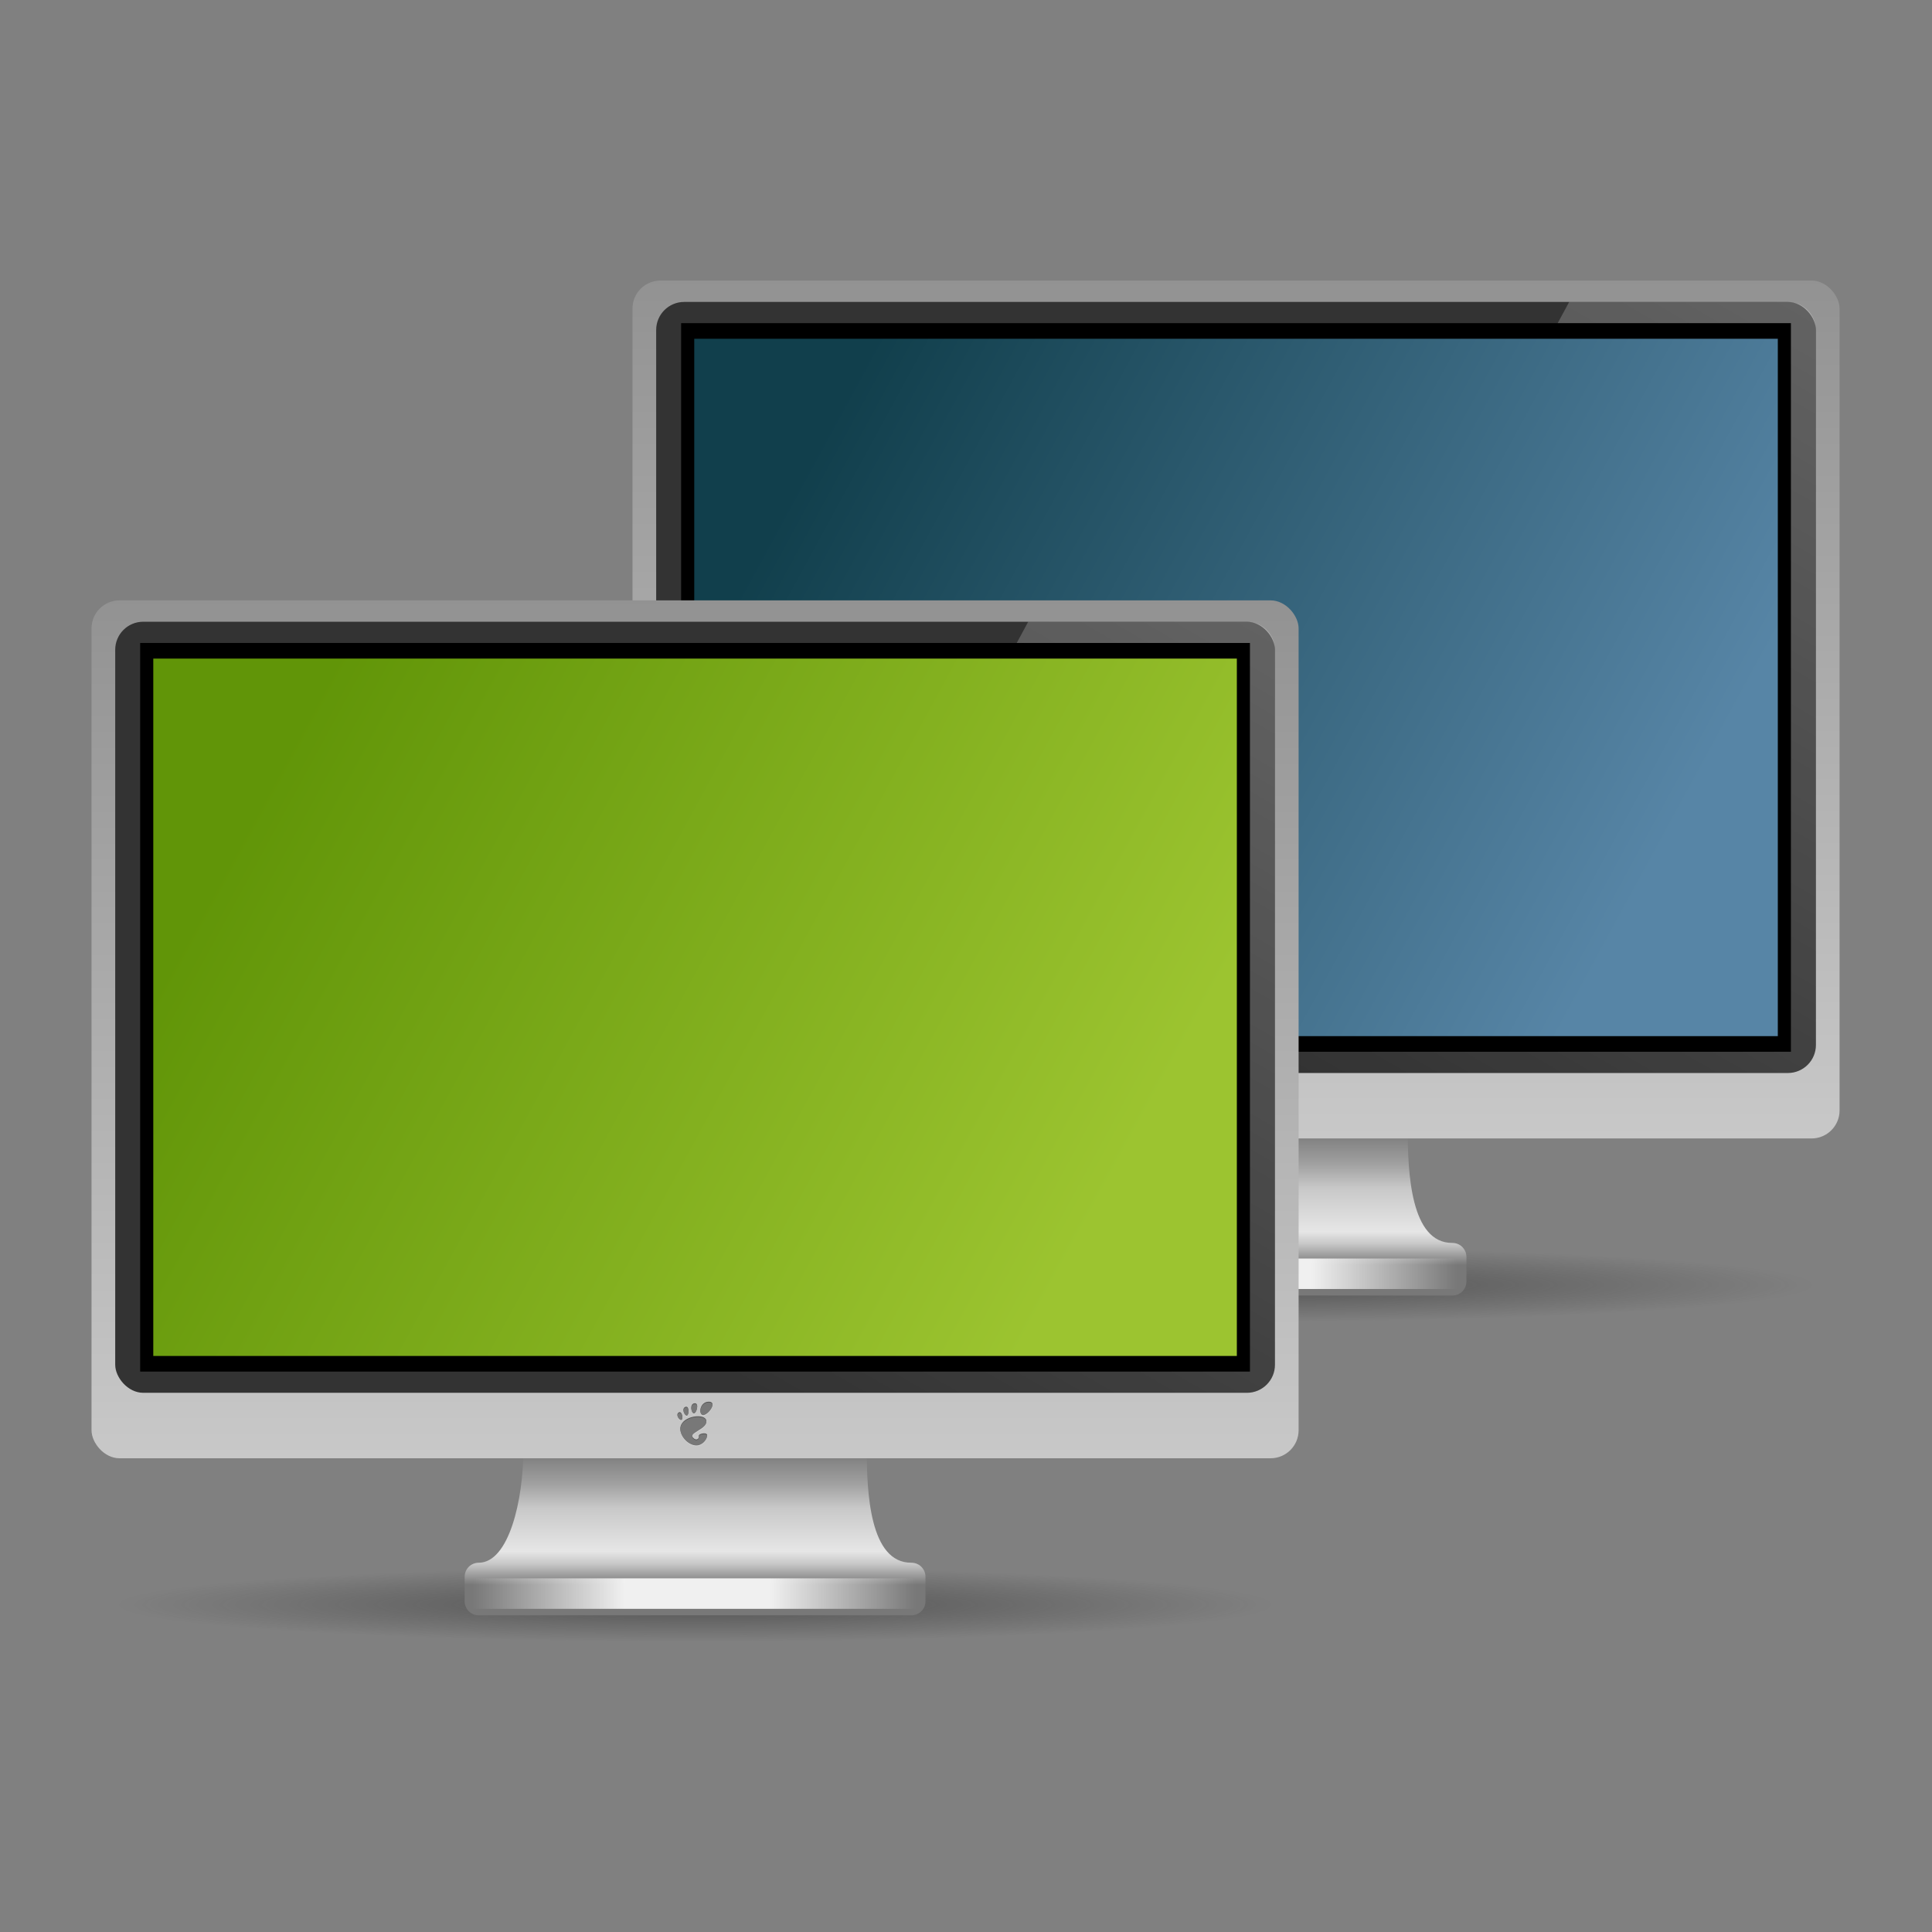 <?xml version="1.0" encoding="UTF-8" standalone="no"?>
<!-- Created with Inkscape (http://www.inkscape.org/) -->

<svg
   xmlns:dc="http://purl.org/dc/elements/1.1/"
   xmlns:cc="http://creativecommons.org/ns#"
   xmlns:rdf="http://www.w3.org/1999/02/22-rdf-syntax-ns#"
   xmlns:svg="http://www.w3.org/2000/svg"
   xmlns="http://www.w3.org/2000/svg"
   xmlns:xlink="http://www.w3.org/1999/xlink"
   xmlns:sodipodi="http://sodipodi.sourceforge.net/DTD/sodipodi-0.dtd"
   xmlns:inkscape="http://www.inkscape.org/namespaces/inkscape"
   width="22"
   height="22"
   id="svg2"
   version="1.1"
   inkscape:version="0.47pre4 r22446"
   sodipodi:docname="gtk-connect.svg"
   inkscape:export-filename="/home/andrea/Documenti/MeliaeSVG/48/devices/png/computer.png"
   inkscape:export-xdpi="240"
   inkscape:export-ydpi="240">
  <rect width="100%" height="100%" fill="#808080" stroke="none"/>
  <defs
     id="defs4">
    <linearGradient
       id="linearGradient3720">
      <stop
         id="stop3722"
         offset="0"
         style="stop-color:#9cc430;stop-opacity:1;" />
      <stop
         id="stop3724"
         offset="1"
         style="stop-color:#619508;stop-opacity:1;" />
    </linearGradient>
    <linearGradient
       id="linearGradient3711">
      <stop
         style="stop-color:#333333;stop-opacity:0.588;"
         offset="0"
         id="stop3713" />
      <stop
         style="stop-color:#333333;stop-opacity:0;"
         offset="1"
         id="stop3715" />
    </linearGradient>
    <linearGradient
       id="linearGradient3695">
      <stop
         style="stop-color:#f0f0f0;stop-opacity:0;"
         offset="0"
         id="stop3697" />
      <stop
         id="stop3705"
         offset="0.342"
         style="stop-color:#f0f0f0;stop-opacity:1;" />
      <stop
         id="stop3703"
         offset="0.672"
         style="stop-color:#f0f0f0;stop-opacity:1;" />
      <stop
         style="stop-color:#f0f0f0;stop-opacity:0;"
         offset="1"
         id="stop3699" />
    </linearGradient>
    <linearGradient
       id="linearGradient3661">
      <stop
         style="stop-color:#787878;stop-opacity:1;"
         offset="0"
         id="stop3663" />
      <stop
         id="stop3671"
         offset="0.174"
         style="stop-color:#a0a0a0;stop-opacity:1;" />
      <stop
         style="stop-color:#c8c8c8;stop-opacity:1;"
         offset="0.299"
         id="stop3675" />
      <stop
         id="stop3669"
         offset="0.523"
         style="stop-color:#e6e6e6;stop-opacity:1;" />
      <stop
         style="stop-color:#c8c8c8;stop-opacity:1;"
         offset="0.586"
         id="stop3691" />
      <stop
         style="stop-color:#787878;stop-opacity:1;"
         offset="0.695"
         id="stop3673" />
      <stop
         id="stop3707"
         offset="0.86"
         style="stop-color:#787878;stop-opacity:1;" />
      <stop
         style="stop-color:#646464;stop-opacity:1;"
         offset="1"
         id="stop3665" />
    </linearGradient>
    <linearGradient
       id="linearGradient3600">
      <stop
         style="stop-color:#ffffff;stop-opacity:0.392;"
         offset="0"
         id="stop3602" />
      <stop
         style="stop-color:#ffffff;stop-opacity:0;"
         offset="1"
         id="stop3604" />
    </linearGradient>
    <linearGradient
       id="linearGradient3676">
      <stop
         style="stop-color:#5785a6;stop-opacity:1;"
         offset="0"
         id="stop3678" />
      <stop
         style="stop-color:#113f4c;stop-opacity:1;"
         offset="1"
         id="stop3680" />
    </linearGradient>
    <linearGradient
       id="linearGradient3668">
      <stop
         style="stop-color:#828282;stop-opacity:1;"
         offset="0"
         id="stop3670" />
      <stop
         style="stop-color:#c8c8c8;stop-opacity:1;"
         offset="1"
         id="stop3672" />
    </linearGradient>
    <inkscape:perspective
       sodipodi:type="inkscape:persp3d"
       inkscape:vp_x="0 : 526.18109 : 1"
       inkscape:vp_y="0 : 1000 : 0"
       inkscape:vp_z="744.09448 : 526.18109 : 1"
       inkscape:persp3d-origin="372.04724 : 350.78739 : 1"
       id="perspective10" />
    <inkscape:perspective
       id="perspective2881"
       inkscape:persp3d-origin="0.5 : 0.33333333 : 1"
       inkscape:vp_z="1 : 0.5 : 1"
       inkscape:vp_y="0 : 1000 : 0"
       inkscape:vp_x="0 : 0.5 : 1"
       sodipodi:type="inkscape:persp3d" />
    <linearGradient
       inkscape:collect="always"
       xlink:href="#linearGradient3668"
       id="linearGradient3734"
       gradientUnits="userSpaceOnUse"
       x1="10.607"
       y1="1048.677"
       x2="53.16"
       y2="1073.323" />
    <linearGradient
       inkscape:collect="always"
       xlink:href="#linearGradient3600"
       id="linearGradient3736"
       gradientUnits="userSpaceOnUse"
       x1="55.192"
       y1="1023.137"
       x2="27.566"
       y2="1070.987" />
    <linearGradient
       inkscape:collect="always"
       xlink:href="#linearGradient3676"
       id="linearGradient3738"
       gradientUnits="userSpaceOnUse"
       gradientTransform="matrix(0.983,0,0,0.983,1.194,49.184)"
       x1="39.017"
       y1="1033.196"
       x2="9.195"
       y2="1016.973" />
    <inkscape:perspective
       id="perspective3925"
       inkscape:persp3d-origin="200.87007 : 162.74409 : 1"
       inkscape:vp_z="401.74014 : 244.11613 : 1"
       inkscape:vp_y="0 : 1000 : 0"
       inkscape:vp_x="0 : 244.11613 : 1"
       sodipodi:type="inkscape:persp3d" />
    <radialGradient
       inkscape:collect="always"
       xlink:href="#linearGradient3711"
       id="radialGradient2936"
       gradientUnits="userSpaceOnUse"
       gradientTransform="matrix(1,0,0,0.059,0,39.462)"
       cx="26.964"
       cy="41.929"
       fx="26.964"
       fy="41.929"
       r="18.214" />
    <linearGradient
       inkscape:collect="always"
       xlink:href="#linearGradient3661"
       id="linearGradient2938"
       gradientUnits="userSpaceOnUse"
       gradientTransform="translate(-56.215,989.716)"
       x1="24"
       y1="36.656"
       x2="24"
       y2="43.589" />
    <linearGradient
       inkscape:collect="always"
       xlink:href="#linearGradient3668"
       id="linearGradient2940"
       gradientUnits="userSpaceOnUse"
       gradientTransform="translate(-57.532,-46.646)"
       x1="25.317"
       y1="1033.475"
       x2="25.317"
       y2="1073.323" />
    <linearGradient
       inkscape:collect="always"
       xlink:href="#linearGradient3600"
       id="linearGradient2942"
       gradientUnits="userSpaceOnUse"
       gradientTransform="translate(-57.532,-46.646)"
       x1="55.192"
       y1="1023.137"
       x2="27.566"
       y2="1070.987" />
    <linearGradient
       inkscape:collect="always"
       xlink:href="#linearGradient3720"
       id="linearGradient2944"
       gradientUnits="userSpaceOnUse"
       gradientTransform="matrix(0.983,0,0,0.983,-56.338,2.538)"
       x1="39.017"
       y1="1033.196"
       x2="9.195"
       y2="1016.973" />
    <linearGradient
       inkscape:collect="always"
       xlink:href="#linearGradient3695"
       id="linearGradient2946"
       gradientUnits="userSpaceOnUse"
       gradientTransform="matrix(1,0,0,0.811,-56.215,997.771)"
       x1="16.071"
       y1="41.571"
       x2="31.875"
       y2="41.571" />
    <radialGradient
       inkscape:collect="always"
       xlink:href="#linearGradient3711"
       id="radialGradient3757"
       gradientUnits="userSpaceOnUse"
       gradientTransform="matrix(1,0,0,0.059,0,39.462)"
       cx="26.964"
       cy="41.929"
       fx="26.964"
       fy="41.929"
       r="18.214" />
    <linearGradient
       inkscape:collect="always"
       xlink:href="#linearGradient3661"
       id="linearGradient3759"
       gradientUnits="userSpaceOnUse"
       gradientTransform="translate(-3.7835692e-8,1003.505)"
       x1="24"
       y1="36.656"
       x2="24"
       y2="43.589" />
    <linearGradient
       inkscape:collect="always"
       xlink:href="#linearGradient3668"
       id="linearGradient3761"
       gradientUnits="userSpaceOnUse"
       gradientTransform="translate(-1.317,-32.857)"
       x1="25.317"
       y1="1033.475"
       x2="25.317"
       y2="1073.323" />
    <linearGradient
       inkscape:collect="always"
       xlink:href="#linearGradient3600"
       id="linearGradient3763"
       gradientUnits="userSpaceOnUse"
       gradientTransform="translate(-1.317,-32.857)"
       x1="55.192"
       y1="1023.137"
       x2="27.566"
       y2="1070.987" />
    <linearGradient
       inkscape:collect="always"
       xlink:href="#linearGradient3676"
       id="linearGradient3765"
       gradientUnits="userSpaceOnUse"
       gradientTransform="matrix(0.983,0,0,0.983,-0.123,16.326)"
       x1="39.017"
       y1="1033.196"
       x2="9.195"
       y2="1016.973" />
    <linearGradient
       inkscape:collect="always"
       xlink:href="#linearGradient3695"
       id="linearGradient3767"
       gradientUnits="userSpaceOnUse"
       gradientTransform="matrix(1,0,0,0.811,-3.7835692e-8,1011.559)"
       x1="16.071"
       y1="41.571"
       x2="31.875"
       y2="41.571" />
    <radialGradient
       inkscape:collect="always"
       xlink:href="#linearGradient3711"
       id="radialGradient3800"
       gradientUnits="userSpaceOnUse"
       gradientTransform="matrix(1,0,0,0.059,0,39.462)"
       cx="26.964"
       cy="41.929"
       fx="26.964"
       fy="41.929"
       r="18.214" />
    <linearGradient
       inkscape:collect="always"
       xlink:href="#linearGradient3661"
       id="linearGradient3802"
       gradientUnits="userSpaceOnUse"
       gradientTransform="translate(-56.215,989.716)"
       x1="24"
       y1="36.656"
       x2="24"
       y2="43.589" />
    <linearGradient
       inkscape:collect="always"
       xlink:href="#linearGradient3668"
       id="linearGradient3804"
       gradientUnits="userSpaceOnUse"
       gradientTransform="translate(-57.532,-46.646)"
       x1="25.317"
       y1="1033.475"
       x2="25.317"
       y2="1073.323" />
    <linearGradient
       inkscape:collect="always"
       xlink:href="#linearGradient3600"
       id="linearGradient3806"
       gradientUnits="userSpaceOnUse"
       gradientTransform="translate(-57.532,-46.646)"
       x1="55.192"
       y1="1023.137"
       x2="27.566"
       y2="1070.987" />
    <linearGradient
       inkscape:collect="always"
       xlink:href="#linearGradient3720"
       id="linearGradient3808"
       gradientUnits="userSpaceOnUse"
       gradientTransform="matrix(0.983,0,0,0.983,-56.338,2.538)"
       x1="39.017"
       y1="1033.196"
       x2="9.195"
       y2="1016.973" />
    <linearGradient
       inkscape:collect="always"
       xlink:href="#linearGradient3695"
       id="linearGradient3810"
       gradientUnits="userSpaceOnUse"
       gradientTransform="matrix(1,0,0,0.811,-56.215,997.771)"
       x1="16.071"
       y1="41.571"
       x2="31.875"
       y2="41.571" />
    <radialGradient
       inkscape:collect="always"
       xlink:href="#linearGradient3711"
       id="radialGradient3874"
       gradientUnits="userSpaceOnUse"
       gradientTransform="matrix(1,0,0,0.059,0,39.462)"
       cx="26.964"
       cy="41.929"
       fx="26.964"
       fy="41.929"
       r="18.214" />
    <linearGradient
       inkscape:collect="always"
       xlink:href="#linearGradient3661"
       id="linearGradient3876"
       gradientUnits="userSpaceOnUse"
       gradientTransform="translate(-3.7835692e-8,1003.505)"
       x1="24"
       y1="36.656"
       x2="24"
       y2="43.589" />
    <linearGradient
       inkscape:collect="always"
       xlink:href="#linearGradient3668"
       id="linearGradient3878"
       gradientUnits="userSpaceOnUse"
       gradientTransform="translate(-1.317,-32.857)"
       x1="25.317"
       y1="1033.475"
       x2="25.317"
       y2="1073.323" />
    <linearGradient
       inkscape:collect="always"
       xlink:href="#linearGradient3600"
       id="linearGradient3880"
       gradientUnits="userSpaceOnUse"
       gradientTransform="translate(-1.317,-32.857)"
       x1="55.192"
       y1="1023.137"
       x2="27.566"
       y2="1070.987" />
    <linearGradient
       inkscape:collect="always"
       xlink:href="#linearGradient3676"
       id="linearGradient3882"
       gradientUnits="userSpaceOnUse"
       gradientTransform="matrix(0.983,0,0,0.983,-0.123,16.326)"
       x1="39.017"
       y1="1033.196"
       x2="9.195"
       y2="1016.973" />
    <linearGradient
       inkscape:collect="always"
       xlink:href="#linearGradient3695"
       id="linearGradient3884"
       gradientUnits="userSpaceOnUse"
       gradientTransform="matrix(1,0,0,0.811,-3.7835692e-8,1011.559)"
       x1="16.071"
       y1="41.571"
       x2="31.875"
       y2="41.571" />
    <radialGradient
       inkscape:collect="always"
       xlink:href="#linearGradient3711"
       id="radialGradient3886"
       gradientUnits="userSpaceOnUse"
       gradientTransform="matrix(1,0,0,0.059,0,39.462)"
       cx="26.964"
       cy="41.929"
       fx="26.964"
       fy="41.929"
       r="18.214" />
    <linearGradient
       inkscape:collect="always"
       xlink:href="#linearGradient3661"
       id="linearGradient3888"
       gradientUnits="userSpaceOnUse"
       gradientTransform="translate(-56.215,989.716)"
       x1="24"
       y1="36.656"
       x2="24"
       y2="43.589" />
    <linearGradient
       inkscape:collect="always"
       xlink:href="#linearGradient3668"
       id="linearGradient3890"
       gradientUnits="userSpaceOnUse"
       gradientTransform="translate(-57.532,-46.646)"
       x1="25.317"
       y1="1033.475"
       x2="25.317"
       y2="1073.323" />
    <linearGradient
       inkscape:collect="always"
       xlink:href="#linearGradient3600"
       id="linearGradient3892"
       gradientUnits="userSpaceOnUse"
       gradientTransform="translate(-57.532,-46.646)"
       x1="55.192"
       y1="1023.137"
       x2="27.566"
       y2="1070.987" />
    <linearGradient
       inkscape:collect="always"
       xlink:href="#linearGradient3720"
       id="linearGradient3894"
       gradientUnits="userSpaceOnUse"
       gradientTransform="matrix(0.983,0,0,0.983,-56.338,2.538)"
       x1="39.017"
       y1="1033.196"
       x2="9.195"
       y2="1016.973" />
    <linearGradient
       inkscape:collect="always"
       xlink:href="#linearGradient3695"
       id="linearGradient3896"
       gradientUnits="userSpaceOnUse"
       gradientTransform="matrix(1,0,0,0.811,-56.215,997.771)"
       x1="16.071"
       y1="41.571"
       x2="31.875"
       y2="41.571" />
  </defs>
  <sodipodi:namedview
     id="base"
     pagecolor="#ffffff"
     bordercolor="#666666"
     borderopacity="1.0"
     inkscape:pageopacity="0.0"
     inkscape:pageshadow="2"
     inkscape:zoom="5.7699913"
     inkscape:cx="7.0119987"
     inkscape:cy="9.1676785"
     inkscape:document-units="px"
     inkscape:current-layer="layer1"
     showgrid="false"
     showguides="true"
     inkscape:guide-bbox="true"
     inkscape:window-width="1280"
     inkscape:window-height="712"
     inkscape:window-x="0"
     inkscape:window-y="25"
     inkscape:window-maximized="1" />
  <g
     inkscape:label="Livello 1"
     inkscape:groupmode="layer"
     id="layer1"
     transform="translate(0,-1030.362)">
    <g
       id="g3812"
       transform="matrix(0.458,0,0,0.458,-0.326,570.618)">
      <g
         transform="matrix(0.697,0,0,0.697,14.715,306.909)"
         id="g3726">
        <path
           sodipodi:type="arc"
           style="fill:url(#radialGradient3874);fill-opacity:1;stroke:none"
           id="path3709"
           sodipodi:cx="26.964285"
           sodipodi:cy="41.92857"
           sodipodi:rx="18.214285"
           sodipodi:ry="1.0714285"
           d="m 45.179,41.929 c 0,0.592 -8.155,1.071 -18.214,1.071 C 16.905,43 8.75,42.52 8.75,41.929 c 0,-0.592 8.155,-1.071 18.214,-1.071 10.059,0 18.214,0.48 18.214,1.071 z"
           transform="matrix(1.132,0,0,1.236,-6.516,993.853)" />
        <path
           style="fill:url(#linearGradient3876);fill-opacity:1;stroke:none"
           d="m 17.875,1040.161 c 0,1.789 -0.513,4.031 -1.594,4.031 -0.277,0 -0.5,0.223 -0.5,0.5 l 0,0.875 c 0,0.277 0.223,0.5 0.5,0.5 l 15.438,0 c 0.277,0 0.5,-0.223 0.5,-0.5 l 0,-0.875 c 0,-0.277 -0.223,-0.5 -0.5,-0.5 -1.492,0.011 -1.594,-2.522 -1.594,-4.031 l -12.25,0 z"
           id="rect3654" />
        <rect
           style="fill:url(#linearGradient3878);fill-opacity:1;stroke:none"
           id="rect3608"
           width="43.058"
           height="30.603"
           x="2.471"
           y="1009.862"
           rx="1"
           ry="1" />
        <rect
           style="fill:#333333;fill-opacity:1;stroke:none"
           id="rect3610"
           width="41.369"
           height="27.505"
           x="3.316"
           y="1010.625"
           rx="1"
           ry="1" />
        <path
           style="fill:url(#linearGradient3880);fill-opacity:1;stroke:none"
           d="m 35.883,1010.625 7.802,0 c 0.554,0 1,0.446 1,1 l 0,25.505 c 0,0.554 -0.446,1 -1,1 l -22.701,0 14.9,-27.505 z"
           id="rect3620"
           sodipodi:nodetypes="ccccccc" />
        <rect
           y="1011.382"
           x="4.206"
           height="25.99"
           width="39.587"
           id="rect3637"
           style="fill:#000000;fill-opacity:1;stroke:none" />
        <rect
           style="fill:url(#linearGradient3882);fill-opacity:1;stroke:none"
           id="rect3633"
           width="38.652"
           height="24.876"
           x="4.674"
           y="1011.939" />
        <rect
           style="fill:url(#linearGradient3884);fill-opacity:1;stroke:none"
           id="rect3693"
           width="15.804"
           height="1.087"
           x="16.071"
           y="1044.748" />
        <g
           transform="matrix(0.013,0,0,0.013,23.37,1038.494)"
           style="fill:#dcdcdc;fill-opacity:1;fill-rule:nonzero;stroke:none"
           id="g3993">
          <g
             style="fill:#dcdcdc;fill-opacity:1"
             id="g3995">
            <path
               d="M 86.068,0 C 61.466,0 56.851,35.041 70.691,35.041 84.529,35.041 110.671,0 86.068,0 z"
               style="fill:#dcdcdc;fill-opacity:1"
               id="path3997" />
            <path
               d="M 45.217,30.699 C 52.586,31.149 60.671,2.577 46.821,4.374 32.976,6.171 37.845,30.249 45.217,30.699 z"
               style="fill:#dcdcdc;fill-opacity:1"
               id="path3999" />
            <path
               d="M 11.445,48.453 C 16.686,46.146 12.12,23.581 3.208,29.735 -5.7,35.89 6.204,50.759 11.445,48.453 z"
               style="fill:#dcdcdc;fill-opacity:1"
               id="path4001" />
            <path
               d="M 26.212,36.642 C 32.451,35.37 32.793,9.778 21.667,14.369 10.539,18.961 19.978,37.916 26.212,36.642 l 0,0 z"
               style="fill:#dcdcdc;fill-opacity:1"
               id="path4003" />
            <path
               d="m 58.791,93.913 c 1.107,8.454 -6.202,12.629 -13.36,7.179 C 22.644,83.743 83.16,75.088 79.171,51.386 75.86,31.712 15.495,37.769 8.621,68.553 3.968,89.374 27.774,118.26 52.614,118.26 c 12.22,0 26.315,-11.034 28.952,-25.012 C 83.58,82.589 57.867,86.86 58.791,93.913 l 0,0 z"
               style="fill:#dcdcdc;fill-opacity:1"
               id="path4005" />
          </g>
        </g>
        <g
           transform="matrix(0.013,0,0,0.013,23.37,1038.448)"
           style="fill:#505050;fill-opacity:1;fill-rule:nonzero;stroke:none"
           id="g3979">
          <g
             style="fill:#505050;fill-opacity:1"
             id="g3981">
            <path
               d="M 86.068,0 C 61.466,0 56.851,35.041 70.691,35.041 84.529,35.041 110.671,0 86.068,0 z"
               style="fill:#505050;fill-opacity:1"
               id="path3983" />
            <path
               d="M 45.217,30.699 C 52.586,31.149 60.671,2.577 46.821,4.374 32.976,6.171 37.845,30.249 45.217,30.699 z"
               style="fill:#505050;fill-opacity:1"
               id="path3985" />
            <path
               d="M 11.445,48.453 C 16.686,46.146 12.12,23.581 3.208,29.735 -5.7,35.89 6.204,50.759 11.445,48.453 z"
               style="fill:#505050;fill-opacity:1"
               id="path3987" />
            <path
               d="M 26.212,36.642 C 32.451,35.37 32.793,9.778 21.667,14.369 10.539,18.961 19.978,37.916 26.212,36.642 l 0,0 z"
               style="fill:#505050;fill-opacity:1"
               id="path3989" />
            <path
               d="m 58.791,93.913 c 1.107,8.454 -6.202,12.629 -13.36,7.179 C 22.644,83.743 83.16,75.088 79.171,51.386 75.86,31.712 15.495,37.769 8.621,68.553 3.968,89.374 27.774,118.26 52.614,118.26 c 12.22,0 26.315,-11.034 28.952,-25.012 C 83.58,82.589 57.867,86.86 58.791,93.913 l 0,0 z"
               style="fill:#505050;fill-opacity:1"
               id="path3991" />
          </g>
        </g>
        <g
           id="g3771"
           style="fill:#787878;fill-opacity:1;fill-rule:nonzero;stroke:none"
           transform="matrix(0.013,0,0,0.013,23.37,1038.473)">
          <g
             id="g3773"
             style="fill:#787878;fill-opacity:1">
            <path
               id="path3775"
               style="fill:#787878;fill-opacity:1"
               d="M 86.068,0 C 61.466,0 56.851,35.041 70.691,35.041 84.529,35.041 110.671,0 86.068,0 z" />
            <path
               id="path3777"
               style="fill:#787878;fill-opacity:1"
               d="M 45.217,30.699 C 52.586,31.149 60.671,2.577 46.821,4.374 32.976,6.171 37.845,30.249 45.217,30.699 z" />
            <path
               id="path3779"
               style="fill:#787878;fill-opacity:1"
               d="M 11.445,48.453 C 16.686,46.146 12.12,23.581 3.208,29.735 -5.7,35.89 6.204,50.759 11.445,48.453 z" />
            <path
               id="path3781"
               style="fill:#787878;fill-opacity:1"
               d="M 26.212,36.642 C 32.451,35.37 32.793,9.778 21.667,14.369 10.539,18.961 19.978,37.916 26.212,36.642 l 0,0 z" />
            <path
               id="path3783"
               style="fill:#787878;fill-opacity:1"
               d="m 58.791,93.913 c 1.107,8.454 -6.202,12.629 -13.36,7.179 C 22.644,83.743 83.16,75.088 79.171,51.386 75.86,31.712 15.495,37.769 8.621,68.553 3.968,89.374 27.774,118.26 52.614,118.26 c 12.22,0 26.315,-11.034 28.952,-25.012 C 83.58,82.589 57.867,86.86 58.791,93.913 l 0,0 z" />
          </g>
        </g>
      </g>
      <g
         transform="matrix(0.697,0,0,0.697,40.447,324.471)"
         id="g3769">
        <path
           transform="matrix(1.132,0,0,1.236,-62.731,980.064)"
           d="m 45.179,41.929 c 0,0.592 -8.155,1.071 -18.214,1.071 C 16.905,43 8.75,42.52 8.75,41.929 c 0,-0.592 8.155,-1.071 18.214,-1.071 10.059,0 18.214,0.48 18.214,1.071 z"
           sodipodi:ry="1.0714285"
           sodipodi:rx="18.214285"
           sodipodi:cy="41.92857"
           sodipodi:cx="26.964285"
           id="path2878"
           style="fill:url(#radialGradient3886);fill-opacity:1;stroke:none"
           sodipodi:type="arc" />
        <path
           id="path2880"
           d="m -38.34,1026.372 c 0,1.789 -0.513,4.031 -1.594,4.031 -0.277,0 -0.5,0.223 -0.5,0.5 l 0,0.875 c 0,0.277 0.223,0.5 0.5,0.5 l 15.438,0 c 0.277,0 0.5,-0.223 0.5,-0.5 l 0,-0.875 c 0,-0.277 -0.223,-0.5 -0.5,-0.5 -1.492,0.011 -1.594,-2.522 -1.594,-4.031 l -12.25,0 z"
           style="fill:url(#linearGradient3888);fill-opacity:1;stroke:none" />
        <rect
           ry="1"
           rx="1"
           y="996.074"
           x="-53.744"
           height="30.603"
           width="43.058"
           id="rect2882"
           style="fill:url(#linearGradient3890);fill-opacity:1;stroke:none" />
        <rect
           ry="1"
           rx="1"
           y="996.836"
           x="-52.899"
           height="27.505"
           width="41.369"
           id="rect2884"
           style="fill:#333333;fill-opacity:1;stroke:none" />
        <path
           sodipodi:nodetypes="ccccccc"
           id="path2886"
           d="m -20.332,996.836 7.802,0 c 0.554,0 1,0.446 1,1 l 0,25.505 c 0,0.554 -0.446,1 -1,1 l -22.701,0 14.9,-27.505 z"
           style="fill:url(#linearGradient3892);fill-opacity:1;stroke:none" />
        <rect
           style="fill:#000000;fill-opacity:1;stroke:none"
           id="rect2888"
           width="39.587"
           height="25.99"
           x="-52.009"
           y="997.594" />
        <rect
           y="998.151"
           x="-51.541"
           height="24.876"
           width="38.652"
           id="rect2890"
           style="fill:url(#linearGradient3894);fill-opacity:1;stroke:none" />
        <rect
           y="1030.96"
           x="-40.144"
           height="1.087"
           width="15.804"
           id="rect2892"
           style="fill:url(#linearGradient3896);fill-opacity:1;stroke:none" />
        <g
           id="g2894"
           style="fill:#dcdcdc;fill-opacity:1;fill-rule:nonzero;stroke:none"
           transform="matrix(0.013,0,0,0.013,-32.845,1024.705)">
          <g
             id="g2896"
             style="fill:#dcdcdc;fill-opacity:1">
            <path
               id="path2898"
               style="fill:#dcdcdc;fill-opacity:1"
               d="M 86.068,0 C 61.466,0 56.851,35.041 70.691,35.041 84.529,35.041 110.671,0 86.068,0 z" />
            <path
               id="path2900"
               style="fill:#dcdcdc;fill-opacity:1"
               d="M 45.217,30.699 C 52.586,31.149 60.671,2.577 46.821,4.374 32.976,6.171 37.845,30.249 45.217,30.699 z" />
            <path
               id="path2902"
               style="fill:#dcdcdc;fill-opacity:1"
               d="M 11.445,48.453 C 16.686,46.146 12.12,23.581 3.208,29.735 -5.7,35.89 6.204,50.759 11.445,48.453 z" />
            <path
               id="path2904"
               style="fill:#dcdcdc;fill-opacity:1"
               d="M 26.212,36.642 C 32.451,35.37 32.793,9.778 21.667,14.369 10.539,18.961 19.978,37.916 26.212,36.642 l 0,0 z" />
            <path
               id="path2906"
               style="fill:#dcdcdc;fill-opacity:1"
               d="m 58.791,93.913 c 1.107,8.454 -6.202,12.629 -13.36,7.179 C 22.644,83.743 83.16,75.088 79.171,51.386 75.86,31.712 15.495,37.769 8.621,68.553 3.968,89.374 27.774,118.26 52.614,118.26 c 12.22,0 26.315,-11.034 28.952,-25.012 C 83.58,82.589 57.867,86.86 58.791,93.913 l 0,0 z" />
          </g>
        </g>
        <g
           id="g2908"
           style="fill:#505050;fill-opacity:1;fill-rule:nonzero;stroke:none"
           transform="matrix(0.013,0,0,0.013,-32.845,1024.659)">
          <g
             id="g2910"
             style="fill:#505050;fill-opacity:1">
            <path
               id="path2912"
               style="fill:#505050;fill-opacity:1"
               d="M 86.068,0 C 61.466,0 56.851,35.041 70.691,35.041 84.529,35.041 110.671,0 86.068,0 z" />
            <path
               id="path2914"
               style="fill:#505050;fill-opacity:1"
               d="M 45.217,30.699 C 52.586,31.149 60.671,2.577 46.821,4.374 32.976,6.171 37.845,30.249 45.217,30.699 z" />
            <path
               id="path2916"
               style="fill:#505050;fill-opacity:1"
               d="M 11.445,48.453 C 16.686,46.146 12.12,23.581 3.208,29.735 -5.7,35.89 6.204,50.759 11.445,48.453 z" />
            <path
               id="path2918"
               style="fill:#505050;fill-opacity:1"
               d="M 26.212,36.642 C 32.451,35.37 32.793,9.778 21.667,14.369 10.539,18.961 19.978,37.916 26.212,36.642 l 0,0 z" />
            <path
               id="path2920"
               style="fill:#505050;fill-opacity:1"
               d="m 58.791,93.913 c 1.107,8.454 -6.202,12.629 -13.36,7.179 C 22.644,83.743 83.16,75.088 79.171,51.386 75.86,31.712 15.495,37.769 8.621,68.553 3.968,89.374 27.774,118.26 52.614,118.26 c 12.22,0 26.315,-11.034 28.952,-25.012 C 83.58,82.589 57.867,86.86 58.791,93.913 l 0,0 z" />
          </g>
        </g>
        <g
           transform="matrix(0.013,0,0,0.013,-32.845,1024.684)"
           style="fill:#787878;fill-opacity:1;fill-rule:nonzero;stroke:none"
           id="g2922">
          <g
             style="fill:#787878;fill-opacity:1"
             id="g2924">
            <path
               d="M 86.068,0 C 61.466,0 56.851,35.041 70.691,35.041 84.529,35.041 110.671,0 86.068,0 z"
               style="fill:#787878;fill-opacity:1"
               id="path2926" />
            <path
               d="M 45.217,30.699 C 52.586,31.149 60.671,2.577 46.821,4.374 32.976,6.171 37.845,30.249 45.217,30.699 z"
               style="fill:#787878;fill-opacity:1"
               id="path2928" />
            <path
               d="M 11.445,48.453 C 16.686,46.146 12.12,23.581 3.208,29.735 -5.7,35.89 6.204,50.759 11.445,48.453 z"
               style="fill:#787878;fill-opacity:1"
               id="path2930" />
            <path
               d="M 26.212,36.642 C 32.451,35.37 32.793,9.778 21.667,14.369 10.539,18.961 19.978,37.916 26.212,36.642 l 0,0 z"
               style="fill:#787878;fill-opacity:1"
               id="path2932" />
            <path
               d="m 58.791,93.913 c 1.107,8.454 -6.202,12.629 -13.36,7.179 C 22.644,83.743 83.16,75.088 79.171,51.386 75.86,31.712 15.495,37.769 8.621,68.553 3.968,89.374 27.774,118.26 52.614,118.26 c 12.22,0 26.315,-11.034 28.952,-25.012 C 83.58,82.589 57.867,86.86 58.791,93.913 l 0,0 z"
               style="fill:#787878;fill-opacity:1"
               id="path2934" />
          </g>
        </g>
      </g>
    </g>
  </g>
</svg>
